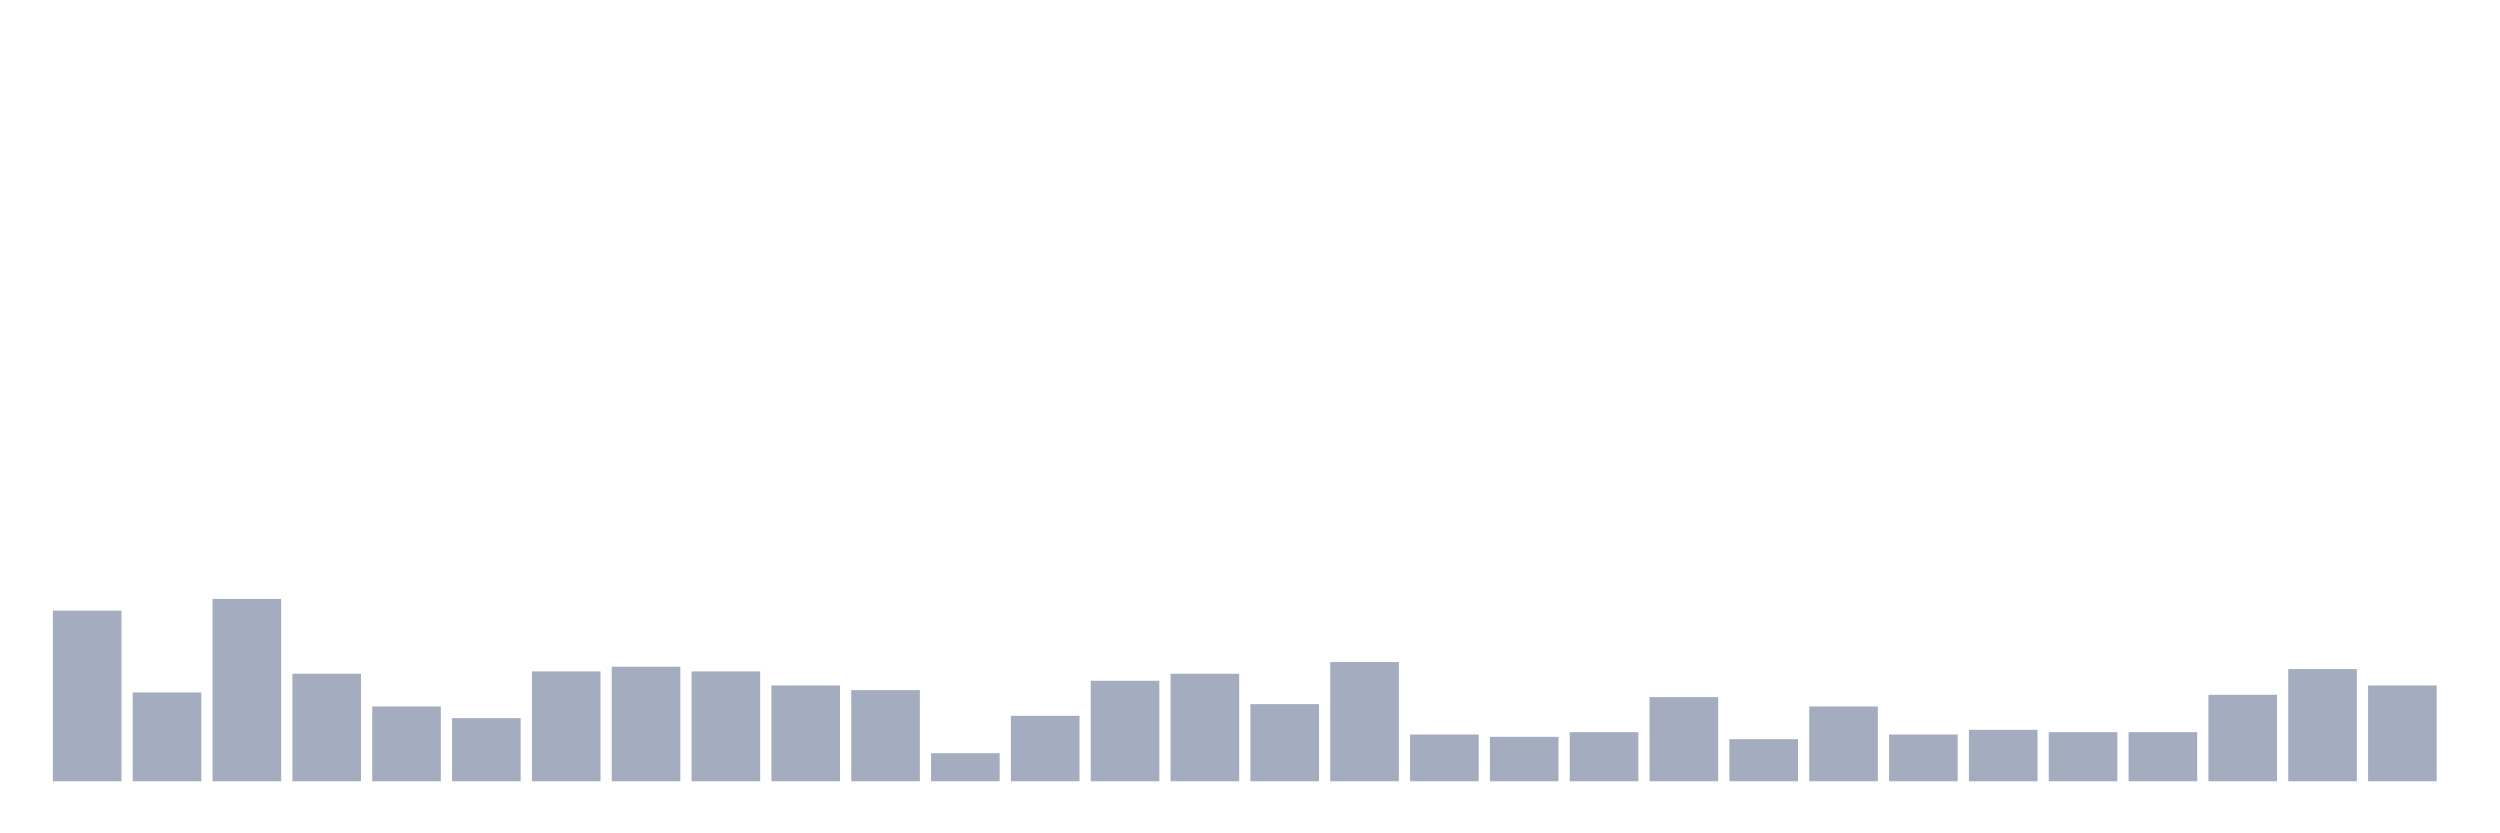 <svg xmlns="http://www.w3.org/2000/svg" viewBox="0 0 480 160"><g transform="translate(10,10)"><rect class="bar" x="0.153" width="13.175" y="107.244" height="32.756" fill="rgb(164,173,192)"></rect><rect class="bar" x="15.482" width="13.175" y="122.949" height="17.051" fill="rgb(164,173,192)"></rect><rect class="bar" x="30.81" width="13.175" y="105" height="35" fill="rgb(164,173,192)"></rect><rect class="bar" x="46.138" width="13.175" y="119.359" height="20.641" fill="rgb(164,173,192)"></rect><rect class="bar" x="61.466" width="13.175" y="125.641" height="14.359" fill="rgb(164,173,192)"></rect><rect class="bar" x="76.794" width="13.175" y="127.885" height="12.115" fill="rgb(164,173,192)"></rect><rect class="bar" x="92.123" width="13.175" y="118.91" height="21.09" fill="rgb(164,173,192)"></rect><rect class="bar" x="107.451" width="13.175" y="118.013" height="21.987" fill="rgb(164,173,192)"></rect><rect class="bar" x="122.779" width="13.175" y="118.91" height="21.09" fill="rgb(164,173,192)"></rect><rect class="bar" x="138.107" width="13.175" y="121.603" height="18.397" fill="rgb(164,173,192)"></rect><rect class="bar" x="153.436" width="13.175" y="122.5" height="17.5" fill="rgb(164,173,192)"></rect><rect class="bar" x="168.764" width="13.175" y="134.615" height="5.385" fill="rgb(164,173,192)"></rect><rect class="bar" x="184.092" width="13.175" y="127.436" height="12.564" fill="rgb(164,173,192)"></rect><rect class="bar" x="199.42" width="13.175" y="120.705" height="19.295" fill="rgb(164,173,192)"></rect><rect class="bar" x="214.748" width="13.175" y="119.359" height="20.641" fill="rgb(164,173,192)"></rect><rect class="bar" x="230.077" width="13.175" y="125.192" height="14.808" fill="rgb(164,173,192)"></rect><rect class="bar" x="245.405" width="13.175" y="117.115" height="22.885" fill="rgb(164,173,192)"></rect><rect class="bar" x="260.733" width="13.175" y="131.026" height="8.974" fill="rgb(164,173,192)"></rect><rect class="bar" x="276.061" width="13.175" y="131.474" height="8.526" fill="rgb(164,173,192)"></rect><rect class="bar" x="291.39" width="13.175" y="130.577" height="9.423" fill="rgb(164,173,192)"></rect><rect class="bar" x="306.718" width="13.175" y="123.846" height="16.154" fill="rgb(164,173,192)"></rect><rect class="bar" x="322.046" width="13.175" y="131.923" height="8.077" fill="rgb(164,173,192)"></rect><rect class="bar" x="337.374" width="13.175" y="125.641" height="14.359" fill="rgb(164,173,192)"></rect><rect class="bar" x="352.702" width="13.175" y="131.026" height="8.974" fill="rgb(164,173,192)"></rect><rect class="bar" x="368.031" width="13.175" y="130.128" height="9.872" fill="rgb(164,173,192)"></rect><rect class="bar" x="383.359" width="13.175" y="130.577" height="9.423" fill="rgb(164,173,192)"></rect><rect class="bar" x="398.687" width="13.175" y="130.577" height="9.423" fill="rgb(164,173,192)"></rect><rect class="bar" x="414.015" width="13.175" y="123.397" height="16.603" fill="rgb(164,173,192)"></rect><rect class="bar" x="429.344" width="13.175" y="118.462" height="21.538" fill="rgb(164,173,192)"></rect><rect class="bar" x="444.672" width="13.175" y="121.603" height="18.397" fill="rgb(164,173,192)"></rect></g></svg>